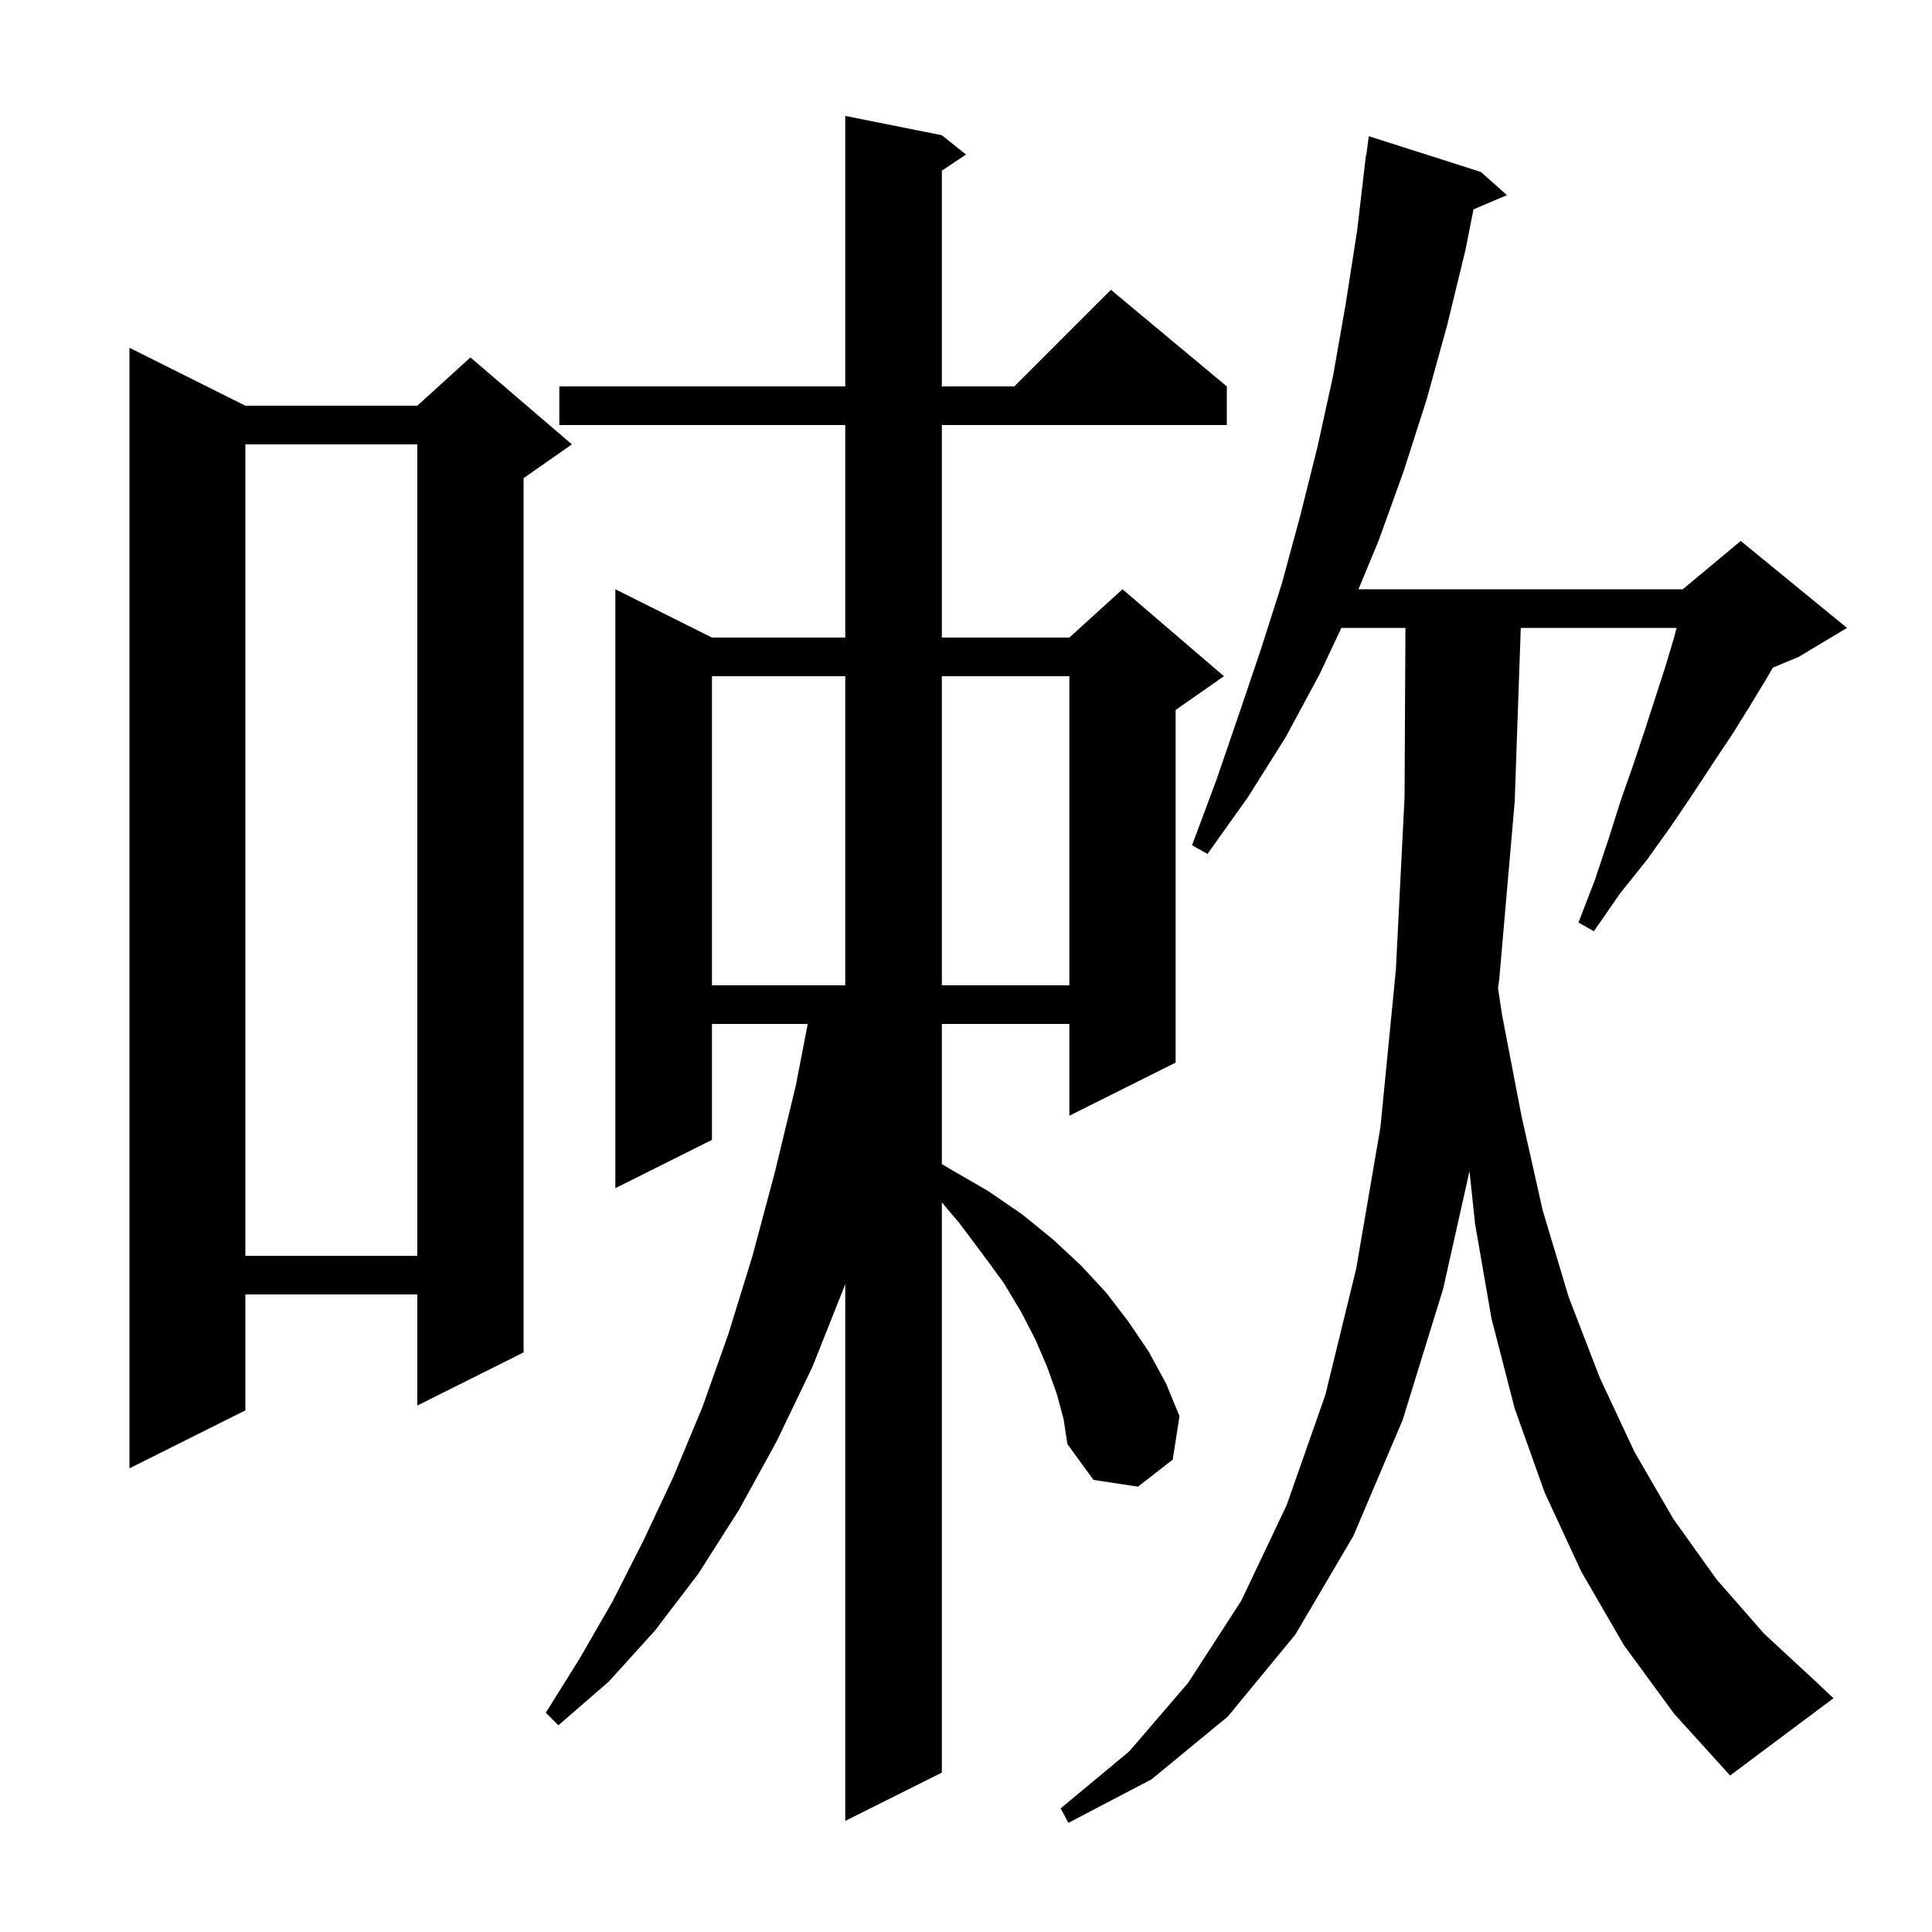 <svg xmlns="http://www.w3.org/2000/svg" xmlns:xlink="http://www.w3.org/1999/xlink" version="1.1" baseProfile="full" viewBox="0 0 200 200" width="200" height="200">
<g fill="black">
<path d="M 168.1 170.3 L 163.7 162.7 L 159.9 154.5 L 156.8 145.8 L 154.4 136.5 L 152.7 126.7 L 152.122 121.232 L 149.4 133.4 L 145.2 147.0 L 140.1 159.0 L 134.1 169.2 L 127.1 177.7 L 119.2 184.2 L 110.6 188.7 L 109.8 187.2 L 116.9 181.3 L 123.0 174.2 L 128.5 165.7 L 133.2 155.8 L 137.2 144.4 L 140.4 131.3 L 142.9 116.7 L 144.5 100.4 L 145.4 82.5 L 145.49 65.0 L 138.859 65.0 L 136.6 69.8 L 133.1 76.3 L 129.2 82.5 L 125.0 88.4 L 123.4 87.5 L 125.9 80.8 L 128.2 74.1 L 130.5 67.3 L 132.7 60.4 L 134.6 53.4 L 136.4 46.2 L 138.0 38.9 L 139.3 31.5 L 140.5 23.8 L 141.4 16.1 L 141.433 16.105 L 141.7 14.1 L 153.3 17.8 L 156.0 20.2 L 152.534 21.676 L 151.7 25.9 L 149.8 33.7 L 147.7 41.3 L 145.3 48.8 L 142.7 56.0 L 140.629 61.0 L 174.2 61.0 L 180.2 56.0 L 191.2 65.0 L 186.2 68.0 L 183.527 69.114 L 182.9 70.2 L 181.2 73.0 L 179.4 75.9 L 177.4 78.9 L 175.3 82.1 L 173.0 85.5 L 170.5 89.0 L 167.7 92.5 L 165.0 96.4 L 163.4 95.5 L 165.1 91.1 L 166.5 86.9 L 167.8 82.8 L 169.1 79.1 L 170.3 75.5 L 171.4 72.1 L 172.4 69.0 L 173.3 66.0 L 173.559 65.0 L 157.43 65.0 L 156.8 83.0 L 155.2 101.4 L 155.073 102.288 L 155.5 105.1 L 157.5 115.5 L 159.7 125.3 L 162.4 134.3 L 165.6 142.6 L 169.2 150.3 L 173.2 157.2 L 177.7 163.5 L 182.6 169.1 L 188.0 174.1 L 189.8 175.8 L 179.1 183.8 L 173.3 177.4 Z M 109.4 144.3 L 108.4 141.5 L 107.2 138.7 L 105.7 135.8 L 103.9 132.8 L 101.7 129.8 L 99.3 126.6 L 97.5 124.467 L 97.5 183.5 L 87.5 188.5 L 87.5 132.916 L 87.4 133.2 L 84.1 141.5 L 80.4 149.2 L 76.5 156.3 L 72.3 162.9 L 67.8 168.8 L 63.0 174.1 L 57.8 178.6 L 56.5 177.3 L 60.0 171.7 L 63.4 165.8 L 66.6 159.5 L 69.7 152.9 L 72.7 145.7 L 75.4 138.1 L 77.9 130.0 L 80.2 121.4 L 82.4 112.3 L 83.614 106.0 L 73.7 106.0 L 73.7 118.0 L 63.7 123.0 L 63.7 61.0 L 73.7 66.0 L 87.5 66.0 L 87.5 44.0 L 57.9 44.0 L 57.9 40.0 L 87.5 40.0 L 87.5 12.0 L 97.5 14.0 L 100.0 16.0 L 97.5 17.667 L 97.5 40.0 L 105.0 40.0 L 115.0 30.0 L 127.0 40.0 L 127.0 44.0 L 97.5 44.0 L 97.5 66.0 L 110.7 66.0 L 116.2 61.0 L 126.7 70.0 L 121.7 73.5 L 121.7 110.0 L 110.7 115.5 L 110.7 106.0 L 97.5 106.0 L 97.5 120.51 L 98.5 121.1 L 102.3 123.3 L 105.8 125.7 L 109.0 128.3 L 111.9 131.0 L 114.5 133.8 L 116.8 136.8 L 118.9 139.9 L 120.7 143.2 L 122.1 146.6 L 121.4 151.1 L 117.8 153.9 L 113.2 153.2 L 110.5 149.5 L 110.1 146.9 Z M 25.4 42.0 L 43.2 42.0 L 48.7 37.0 L 59.2 46.0 L 54.2 49.5 L 54.2 140.0 L 43.2 145.5 L 43.2 134.0 L 25.4 134.0 L 25.4 146.0 L 13.4 152.0 L 13.4 36.0 Z M 25.4 46.0 L 25.4 130.0 L 43.2 130.0 L 43.2 46.0 Z M 73.7 70.0 L 73.7 102.0 L 87.5 102.0 L 87.5 70.0 Z M 97.5 70.0 L 97.5 102.0 L 110.7 102.0 L 110.7 70.0 Z " />
</g>
</svg>
